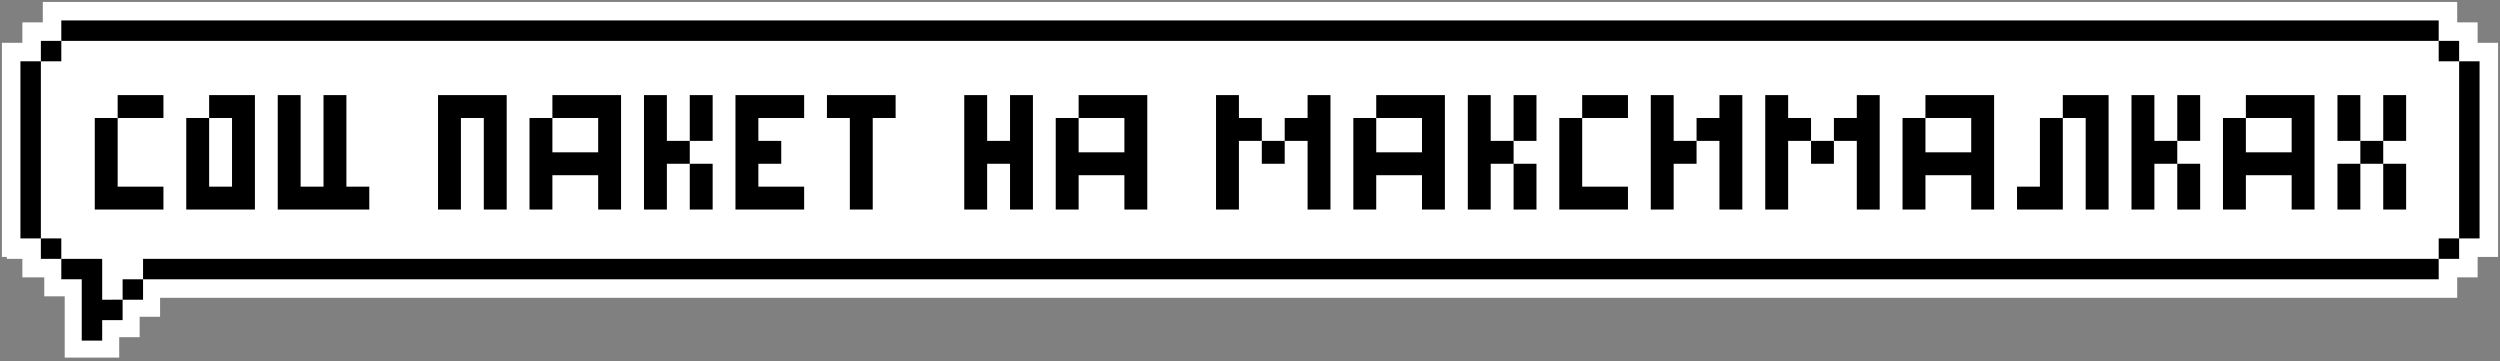 <svg width="367" height="53" viewBox="0 0 367 53" fill="none" xmlns="http://www.w3.org/2000/svg">
<rect x="0" y="0" width="367" height="53" fill="#808080" stroke="none"/>
<rect width="360" height="31" transform="matrix(-1 0 0 1 361 7)" fill="white"/>
<path d="M18 41H21V44H18V41Z" fill="black" stroke="white" stroke-width="5"/>
<path d="M15 44L18 43.992V47H15V50H12V41H9V38H15V44Z" stroke="white" stroke-width="5"/>
<path d="M358 35H361V38H358V35Z" fill="white" stroke="white" stroke-width="5.433" stroke-miterlimit="10"/>
<path d="M6 6H9V9H6V6Z" fill="white" stroke="white" stroke-width="5.433" stroke-miterlimit="10"/>
<path d="M18 38H358V41H18V38Z" fill="white" stroke="white" stroke-width="5.433" stroke-miterlimit="10"/>
<path d="M3 9H6V35H3V9Z" fill="white" stroke="white" stroke-width="5.433" stroke-miterlimit="10"/>
<path d="M9 3H358V6H9V3Z" fill="white" stroke="white" stroke-width="5.433" stroke-miterlimit="10"/>
<path d="M361 9H364V35H361V9Z" fill="white" stroke="white" stroke-width="5.433" stroke-miterlimit="10"/>
<path d="M17.931 6.749H20.679V9.497H17.931V6.749Z" fill="white" stroke="white" stroke-width="5.433" stroke-miterlimit="10"/>
<path d="M6 35H9V38H6V35Z" fill="white" stroke="white" stroke-width="5.433" stroke-miterlimit="10"/>
<path d="M358 6H361V9H358V6Z" fill="white" stroke="white" stroke-width="5.433" stroke-miterlimit="10"/>
<path d="M358 35H361V38H358V35Z" fill="black"/>
<path d="M21 38H358V41H21V38Z" fill="black"/>
<path d="M3 9H6V35H3V9Z" fill="black"/>
<path d="M9 3H358V6H9V3Z" fill="black"/>
<path d="M361 9H364V35H361V9Z" fill="black"/>
<path d="M6 6H9V9H6V6Z" fill="black"/>
<path d="M6 35H9V38H6V35Z" fill="black"/>
<path d="M358 6H361V9H358V6Z" fill="black"/>
<path d="M15 44L18 43.992V47H15V50H12V41H9V38H15V44Z" fill="black"/>
<path d="M18 41H21V44H18V41Z" fill="black"/>
<path d="M23.992 17.321H17.272V13.961H23.992V17.321ZM17.272 27.401H23.992V30.761H13.912V17.321H17.272V27.401ZM37.422 13.961V30.761H27.342V17.321H30.702V27.401H34.062V17.321H30.702V13.961H37.422ZM50.852 27.401H54.212V30.761H40.772V13.961H44.132V27.401H47.492V13.961H50.852V27.401ZM74.383 13.961V30.761H71.023V17.321H67.663V30.761H64.303V13.961H74.383ZM91.172 13.961V30.761H87.812V25.721H81.092V30.761H77.732V17.321H81.092V22.361H87.812V17.321H81.092V13.961H91.172ZM97.897 20.681H101.257V24.041H97.897V30.761H94.537V13.961H97.897V20.681ZM101.257 13.961H104.617V20.681H101.257V13.961ZM101.257 30.761V24.041H104.617V30.761H101.257ZM111.327 17.321V20.681H114.687V24.041H111.327V27.401H118.047V30.761H107.967V13.961H118.047V17.321H111.327ZM131.476 13.961V17.321H128.116V30.761H124.756V17.321H121.396V13.961H131.476ZM148.273 13.961H151.633V30.761H148.273V24.041H144.913V30.761H141.553V13.961H144.913V20.681H148.273V13.961ZM168.422 13.961V30.761H165.062V25.721H158.342V30.761H154.982V17.321H158.342V22.361H165.062V17.321H158.342V13.961H168.422ZM181.874 17.321H185.234V20.681H181.874V30.761H178.514V13.961H181.874V17.321ZM191.954 13.961H195.314V30.761H191.954V20.681H188.594V17.321H191.954V13.961ZM185.234 24.041V20.681H188.594V24.041H185.234ZM212.11 13.961V30.761H208.75V25.721H202.03V30.761H198.67V17.321H202.03V22.361H208.75V17.321H202.03V13.961H212.11ZM218.835 20.681H222.195V24.041H218.835V30.761H215.475V13.961H218.835V20.681ZM222.195 13.961H225.555V20.681H222.195V13.961ZM222.195 30.761V24.041H225.555V30.761H222.195ZM238.984 17.321H232.264V13.961H238.984V17.321ZM232.264 27.401H238.984V30.761H228.904V17.321H232.264V27.401ZM245.694 20.681H249.054V24.041H245.694V30.761H242.334V13.961H245.694V20.681ZM252.414 13.961H255.774V30.761H252.414V20.681H249.054V17.321H252.414V13.961ZM262.499 17.321H265.859V20.681H262.499V30.761H259.139V13.961H262.499V17.321ZM272.579 13.961H275.939V30.761H272.579V20.681H269.219V17.321H272.579V13.961ZM265.859 24.041V20.681H269.219V24.041H265.859ZM292.735 13.961V30.761H289.375V25.721H282.655V30.761H279.295V17.321H282.655V22.361H289.375V17.321H282.655V13.961H292.735ZM309.54 13.961V30.761H306.18V17.321H302.82V13.961H309.54ZM299.46 17.321H302.82V30.761H296.1V27.401H299.46V17.321ZM316.264 20.681H319.624V24.041H316.264V30.761H312.904V13.961H316.264V20.681ZM319.624 13.961H322.984V20.681H319.624V13.961ZM319.624 30.761V24.041H322.984V30.761H319.624ZM339.774 13.961V30.761H336.414V25.721H329.694V30.761H326.334V17.321H329.694V22.361H336.414V17.321H329.694V13.961H339.774ZM346.499 13.961V20.681H343.139V13.961H346.499ZM349.859 13.961H353.219V20.681H349.859V13.961ZM346.499 24.041V20.681H349.859V24.041H346.499ZM343.139 24.041H346.499V30.761H343.139V24.041ZM349.859 30.761V24.041H353.219V30.761H349.859Z" fill="black"/>
</svg>
